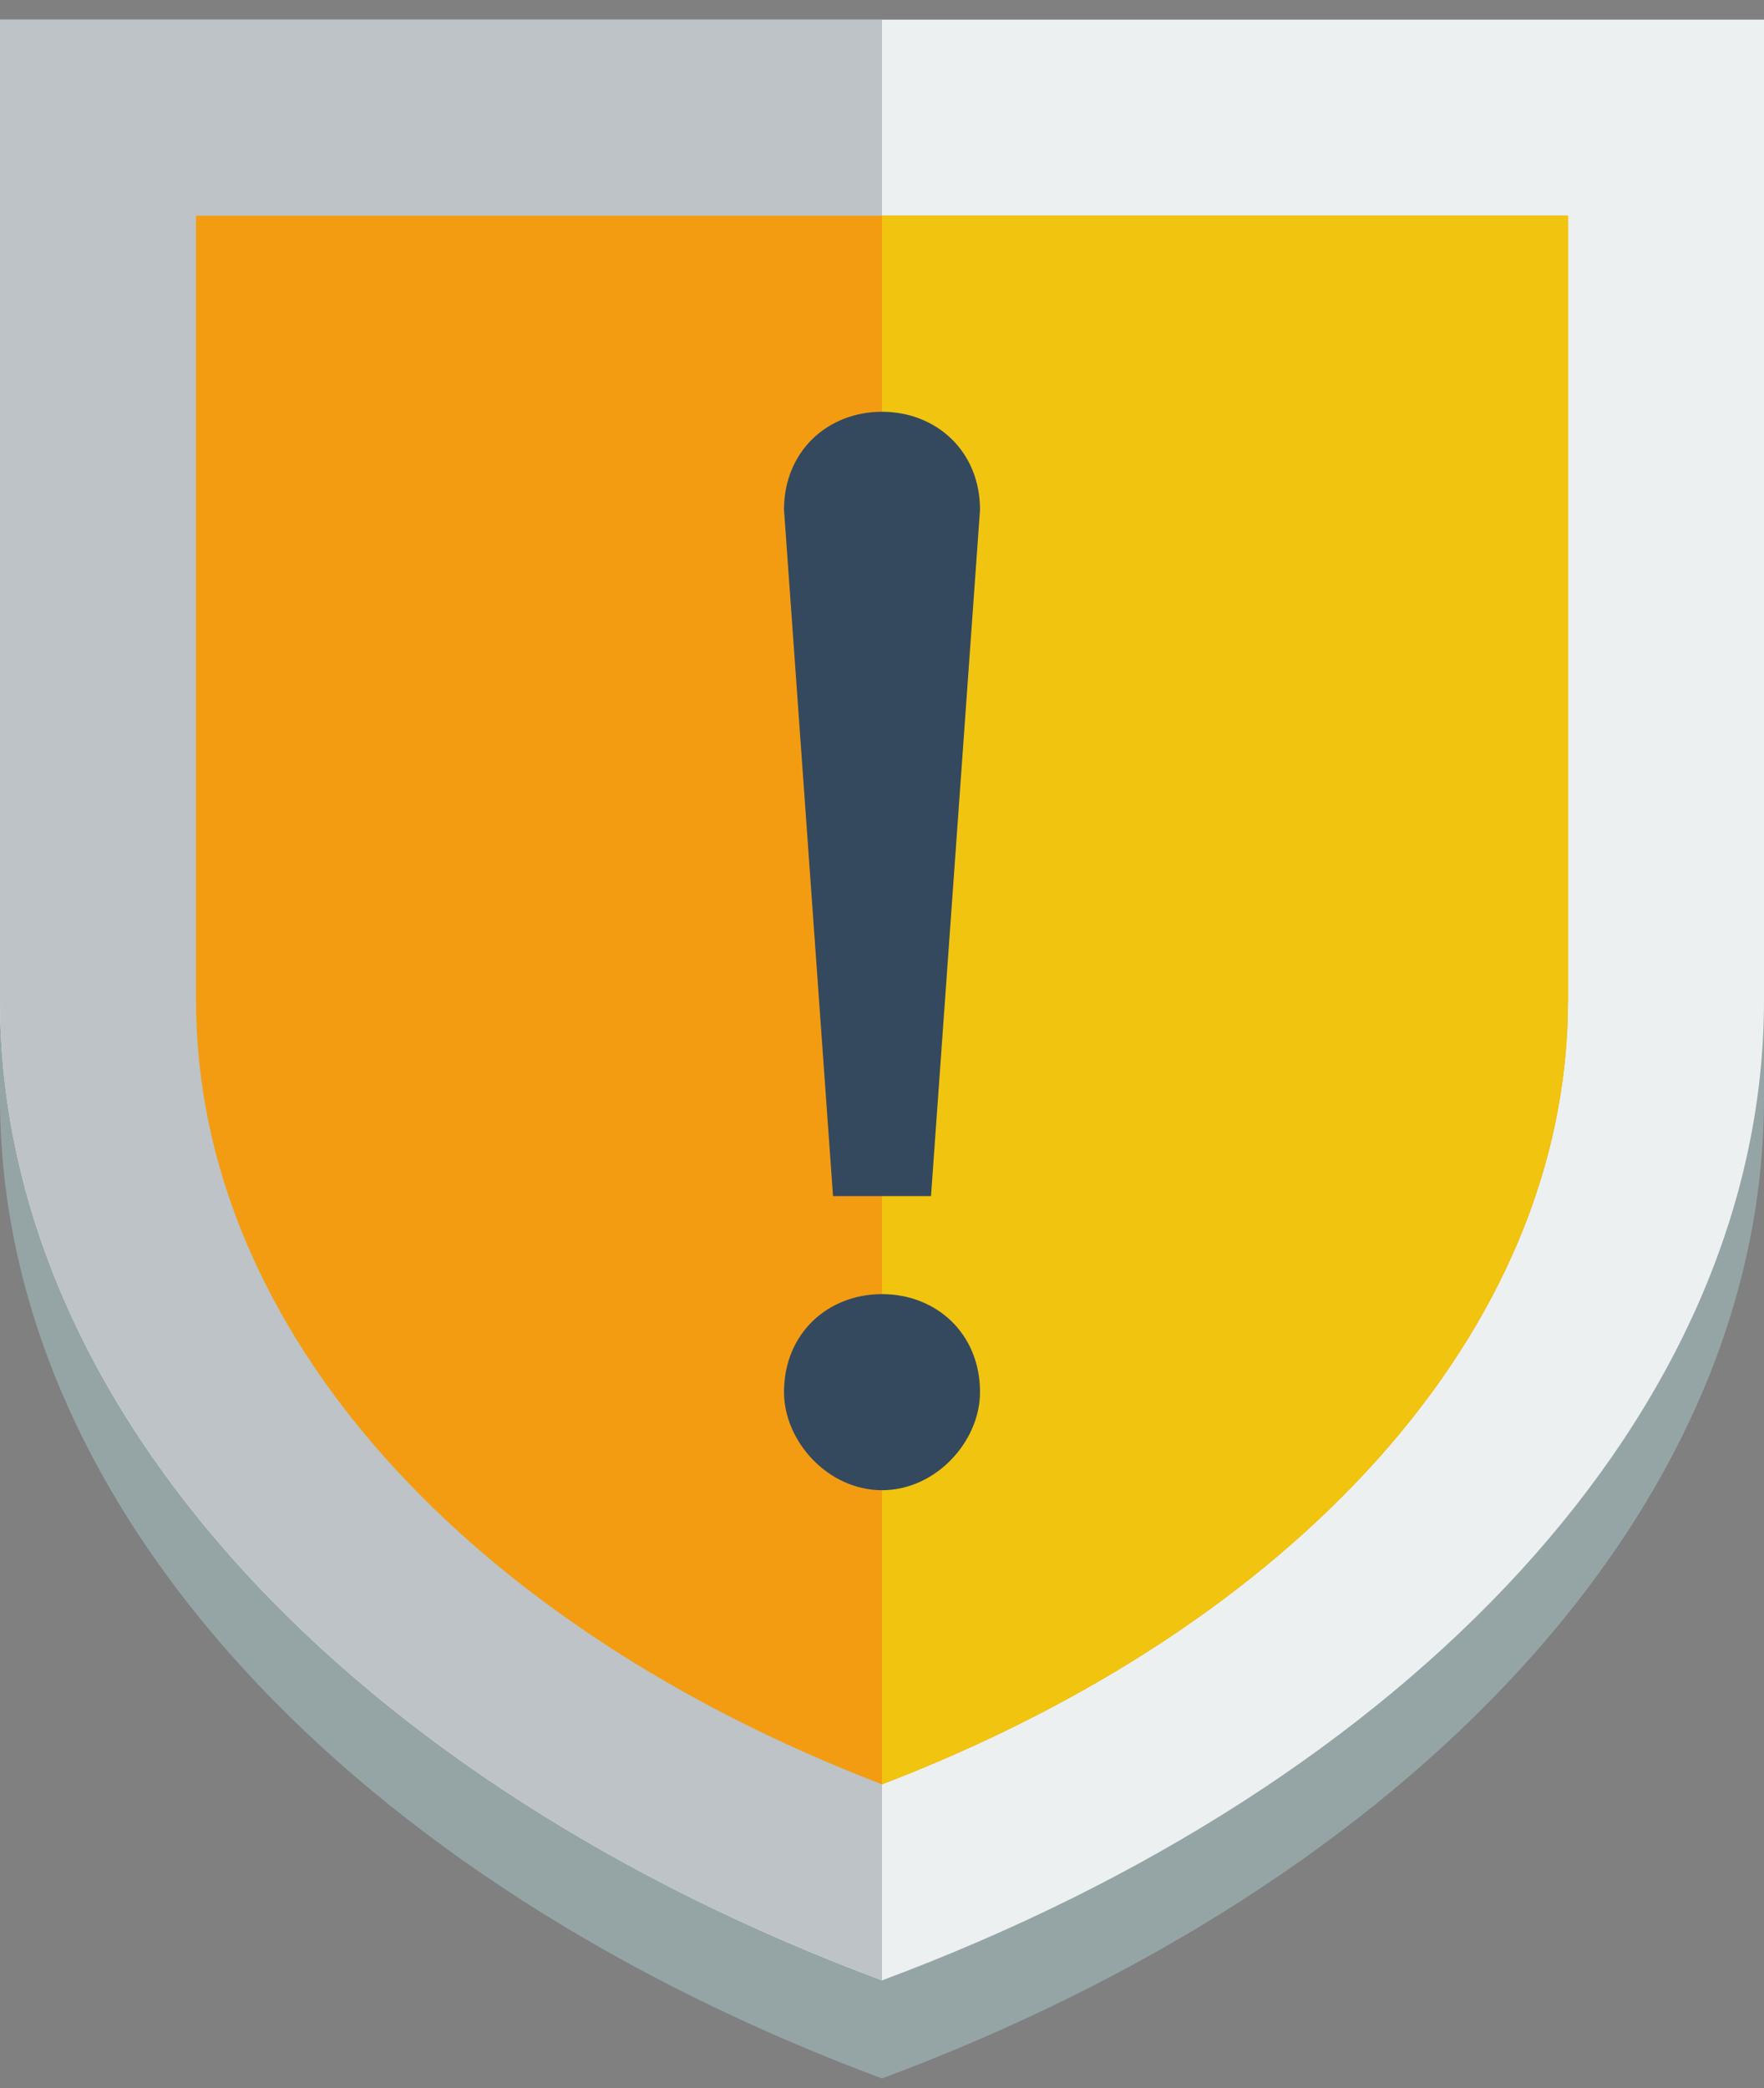 <svg width="60" height="71" viewBox="0 0 60 71" fill="none" xmlns="http://www.w3.org/2000/svg">
<rect x="0" y="0" width="60" height="71" fill="#808080" stroke="none"/>
<path d="M0 4V37.333C0 51.333 12.107 64 30 70.667C47.893 64 60 51.333 60 37.333V4H0Z" fill="#95A5A6"/>
<path d="M0 0.667V34C0 48 12.107 60.667 30 67.333C47.893 60.667 60 48 60 34V0.667H0Z" fill="#ECF0F1"/>
<path d="M0 0.667V34C0 48 12.107 60.667 30 67.333V0.667H0Z" fill="#BDC3C7"/>
<path d="M6.667 7.333V34C6.667 45.333 16.084 55.333 30 60.667C43.917 55.333 53.334 45.333 53.334 34V7.333H6.667Z" fill="#F39C12"/>
<path d="M30 7.333V60.667C43.917 55.333 53.333 45.333 53.333 34V7.333H30Z" fill="#F1C40F"/>
<path d="M30 14C28.16 14 26.667 15.333 26.667 17.333L28.334 40.667H31.667L33.334 17.333C33.334 15.333 31.84 14 30 14ZM30 44C28.16 44 26.667 45.333 26.667 47.333C26.667 49 28.16 50.667 30 50.667C31.84 50.667 33.334 49 33.334 47.333C33.334 45.333 31.84 44 30 44Z" fill="#34495E"/>
</svg>
